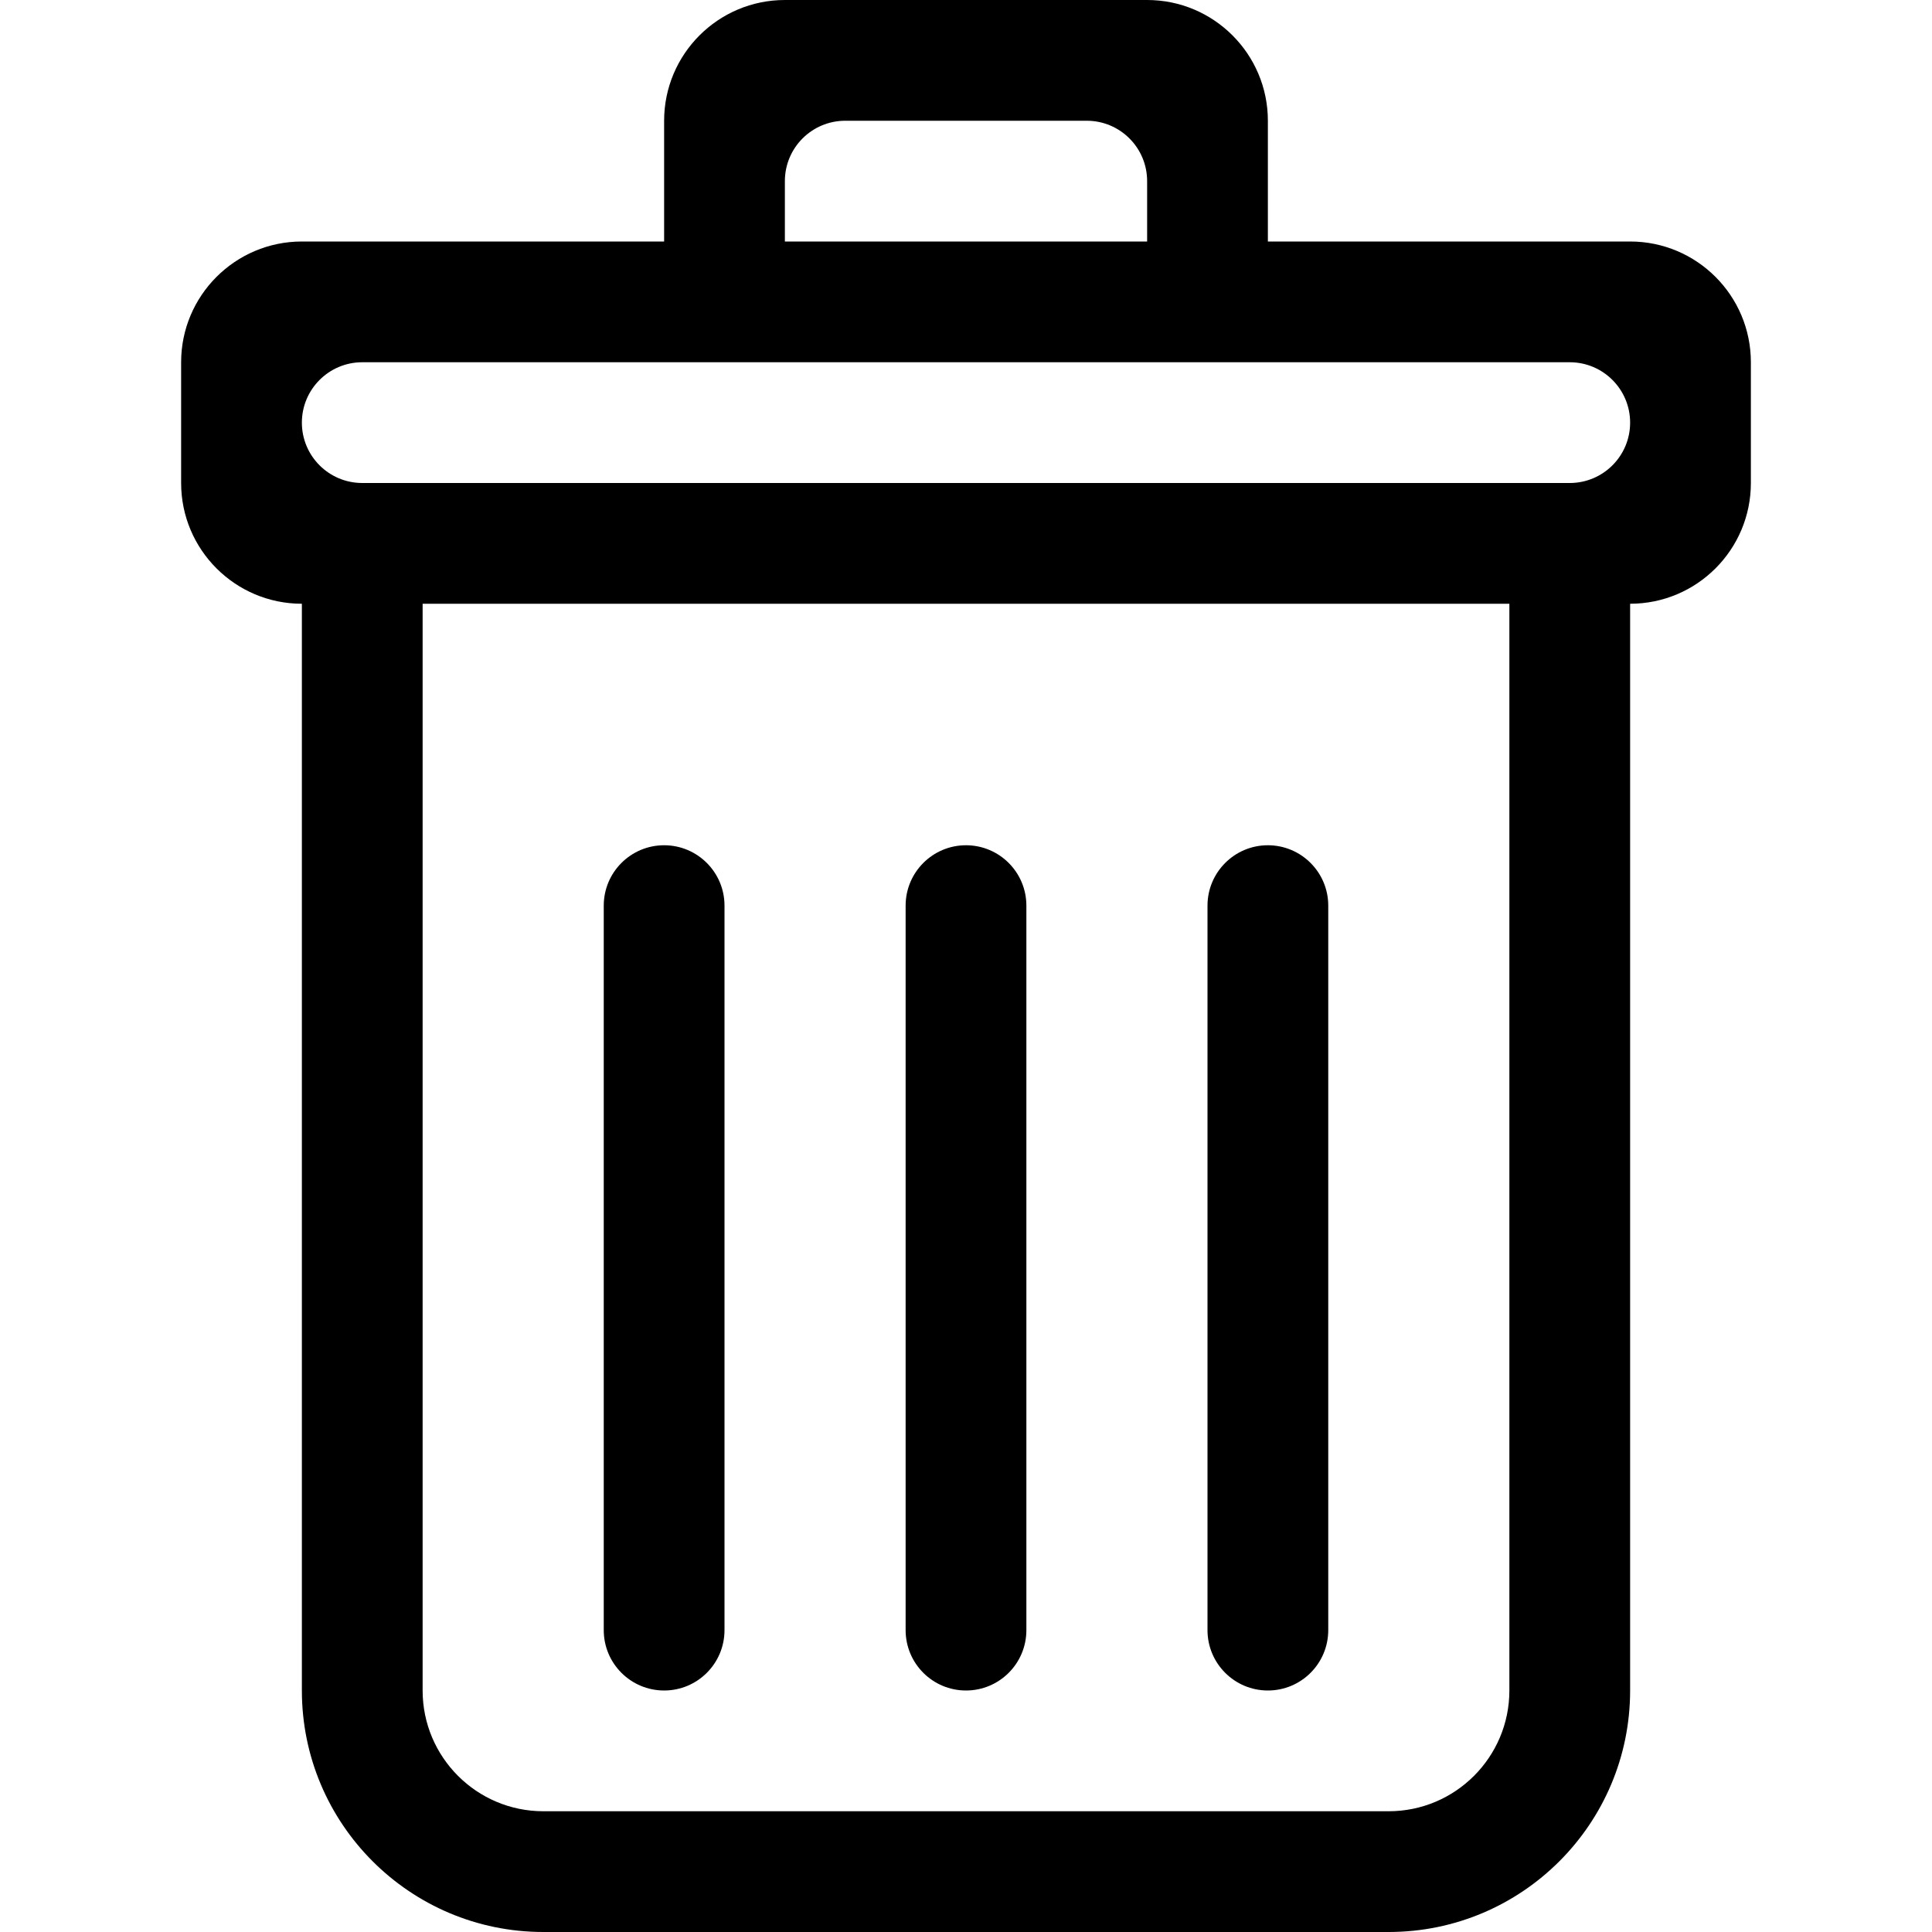 <?xml version="1.0" encoding="UTF-8" standalone="no"?>
<!-- Uploaded to: SVG Repo, www.svgrepo.com, Generator: SVG Repo Mixer Tools -->
<svg width="800px" height="800px" viewBox="-3 0 32 32" version="1.1" xmlns="http://www.w3.org/2000/svg" xmlns:xlink="http://www.w3.org/1999/xlink" xmlns:sketch="http://www.bohemiancoding.com/sketch/ns">
    
    <title>trash</title>
    <desc>Created with Sketch Beta.</desc>
    <defs>

</defs>
    <g id="Page-1" stroke="" stroke-width="1" fill="white" fill-rule="evenodd" sketch:type="MSPage">
        <g id="Icon-Set" sketch:type="MSLayerGroup" transform="translate(-259, -203)" fill="#000000">
            <path d="M282,211 L262,211 C261.448,211 261,210.553 261,210 C261,209.448 261.448,209 262,209 L282,209 C282.552,209 283,209.448 283,210 C283,210.553 282.552,211 282,211 L282,211 Z M281,231 C281,232.104 280.104,233 279,233 L265,233 C263.896,233 263,232.104 263,231 L263,213 L281,213 L281,231 L281,231 Z M269,206 C269,205.447 269.448,205 270,205 L274,205 C274.552,205 275,205.447 275,206 L275,207 L269,207 L269,206 L269,206 Z M283,207 L277,207 L277,205 C277,203.896 276.104,203 275,203 L269,203 C267.896,203 267,203.896 267,205 L267,207 L261,207 C259.896,207 259,207.896 259,209 L259,211 C259,212.104 259.896,213 261,213 L261,231 C261,233.209 262.791,235 265,235 L279,235 C281.209,235 283,233.209 283,231 L283,213 C284.104,213 285,212.104 285,211 L285,209 C285,207.896 284.104,207 283,207 L283,207 Z M272,231 C272.552,231 273,230.553 273,230 L273,218 C273,217.448 272.552,217 272,217 C271.448,217 271,217.448 271,218 L271,230 C271,230.553 271.448,231 272,231 L272,231 Z M267,231 C267.552,231 268,230.553 268,230 L268,218 C268,217.448 267.552,217 267,217 C266.448,217 266,217.448 266,218 L266,230 C266,230.553 266.448,231 267,231 L267,231 Z M277,231 C277.552,231 278,230.553 278,230 L278,218 C278,217.448 277.552,217 277,217 C276.448,217 276,217.448 276,218 L276,230 C276,230.553 276.448,231 277,231 L277,231 Z" id="trash" sketch:type="MSShapeGroup">

</path>
        </g>
    </g>
</svg>